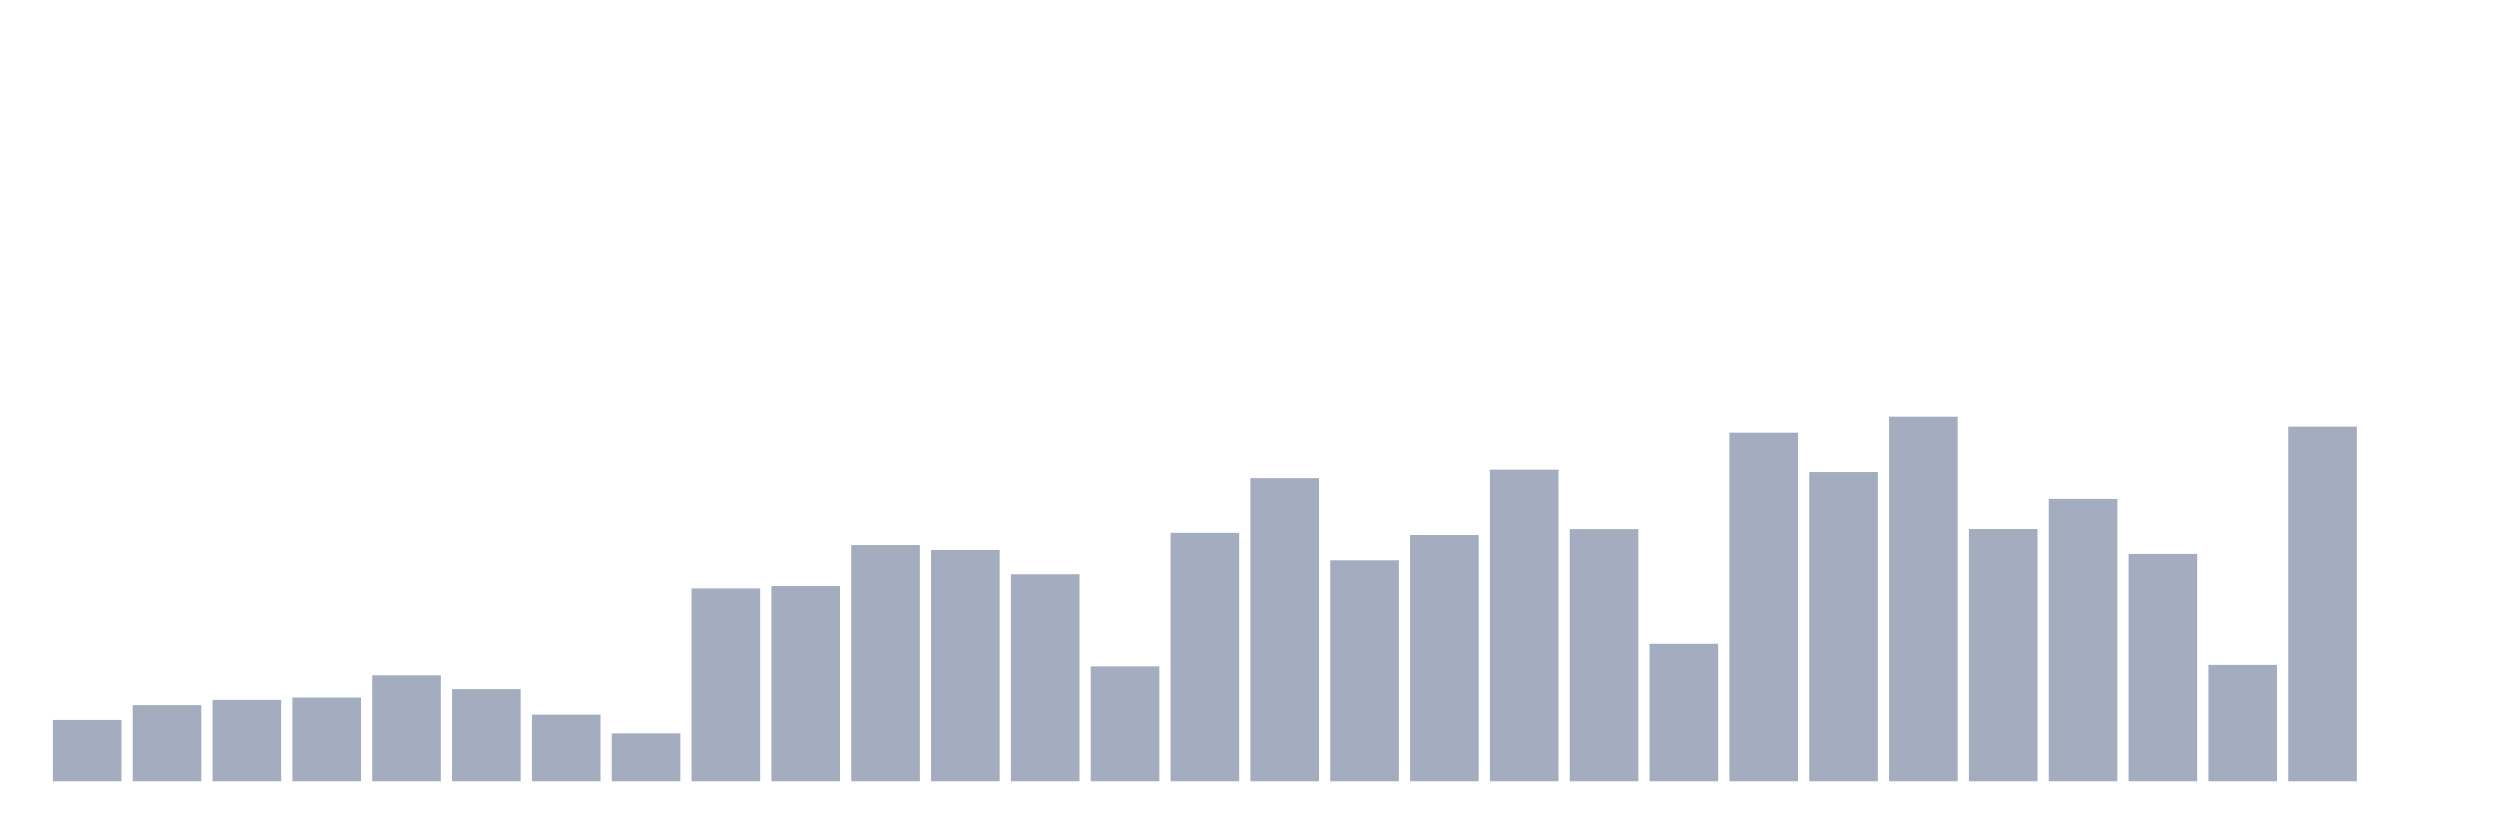 <svg xmlns="http://www.w3.org/2000/svg" viewBox="0 0 480 160"><g transform="translate(10,10)"><rect class="bar" x="0.153" width="13.175" y="128.226" height="11.774" fill="rgb(164,173,192)"></rect><rect class="bar" x="15.482" width="13.175" y="125.381" height="14.619" fill="rgb(164,173,192)"></rect><rect class="bar" x="30.81" width="13.175" y="124.384" height="15.616" fill="rgb(164,173,192)"></rect><rect class="bar" x="46.138" width="13.175" y="123.928" height="16.072" fill="rgb(164,173,192)"></rect><rect class="bar" x="61.466" width="13.175" y="119.65" height="20.35" fill="rgb(164,173,192)"></rect><rect class="bar" x="76.794" width="13.175" y="122.308" height="17.692" fill="rgb(164,173,192)"></rect><rect class="bar" x="92.123" width="13.175" y="127.209" height="12.791" fill="rgb(164,173,192)"></rect><rect class="bar" x="107.451" width="13.175" y="130.801" height="9.199" fill="rgb(164,173,192)"></rect><rect class="bar" x="122.779" width="13.175" y="102.975" height="37.025" fill="rgb(164,173,192)"></rect><rect class="bar" x="138.107" width="13.175" y="102.519" height="37.481" fill="rgb(164,173,192)"></rect><rect class="bar" x="153.436" width="13.175" y="94.648" height="45.352" fill="rgb(164,173,192)"></rect><rect class="bar" x="168.764" width="13.175" y="95.604" height="44.396" fill="rgb(164,173,192)"></rect><rect class="bar" x="184.092" width="13.175" y="100.255" height="39.745" fill="rgb(164,173,192)"></rect><rect class="bar" x="199.42" width="13.175" y="117.947" height="22.053" fill="rgb(164,173,192)"></rect><rect class="bar" x="214.748" width="13.175" y="92.302" height="47.698" fill="rgb(164,173,192)"></rect><rect class="bar" x="230.077" width="13.175" y="81.795" height="58.205" fill="rgb(164,173,192)"></rect><rect class="bar" x="245.405" width="13.175" y="97.576" height="42.424" fill="rgb(164,173,192)"></rect><rect class="bar" x="260.733" width="13.175" y="92.717" height="47.283" fill="rgb(164,173,192)"></rect><rect class="bar" x="276.061" width="13.175" y="80.175" height="59.825" fill="rgb(164,173,192)"></rect><rect class="bar" x="291.39" width="13.175" y="91.596" height="48.404" fill="rgb(164,173,192)"></rect><rect class="bar" x="306.718" width="13.175" y="113.607" height="26.393" fill="rgb(164,173,192)"></rect><rect class="bar" x="322.046" width="13.175" y="73.073" height="66.927" fill="rgb(164,173,192)"></rect><rect class="bar" x="337.374" width="13.175" y="80.632" height="59.368" fill="rgb(164,173,192)"></rect><rect class="bar" x="352.702" width="13.175" y="70" height="70" fill="rgb(164,173,192)"></rect><rect class="bar" x="368.031" width="13.175" y="91.575" height="48.425" fill="rgb(164,173,192)"></rect><rect class="bar" x="383.359" width="13.175" y="85.782" height="54.218" fill="rgb(164,173,192)"></rect><rect class="bar" x="398.687" width="13.175" y="96.351" height="43.649" fill="rgb(164,173,192)"></rect><rect class="bar" x="414.015" width="13.175" y="117.656" height="22.344" fill="rgb(164,173,192)"></rect><rect class="bar" x="429.344" width="13.175" y="71.91" height="68.09" fill="rgb(164,173,192)"></rect><rect class="bar" x="444.672" width="13.175" y="140" height="0" fill="rgb(164,173,192)"></rect></g></svg>